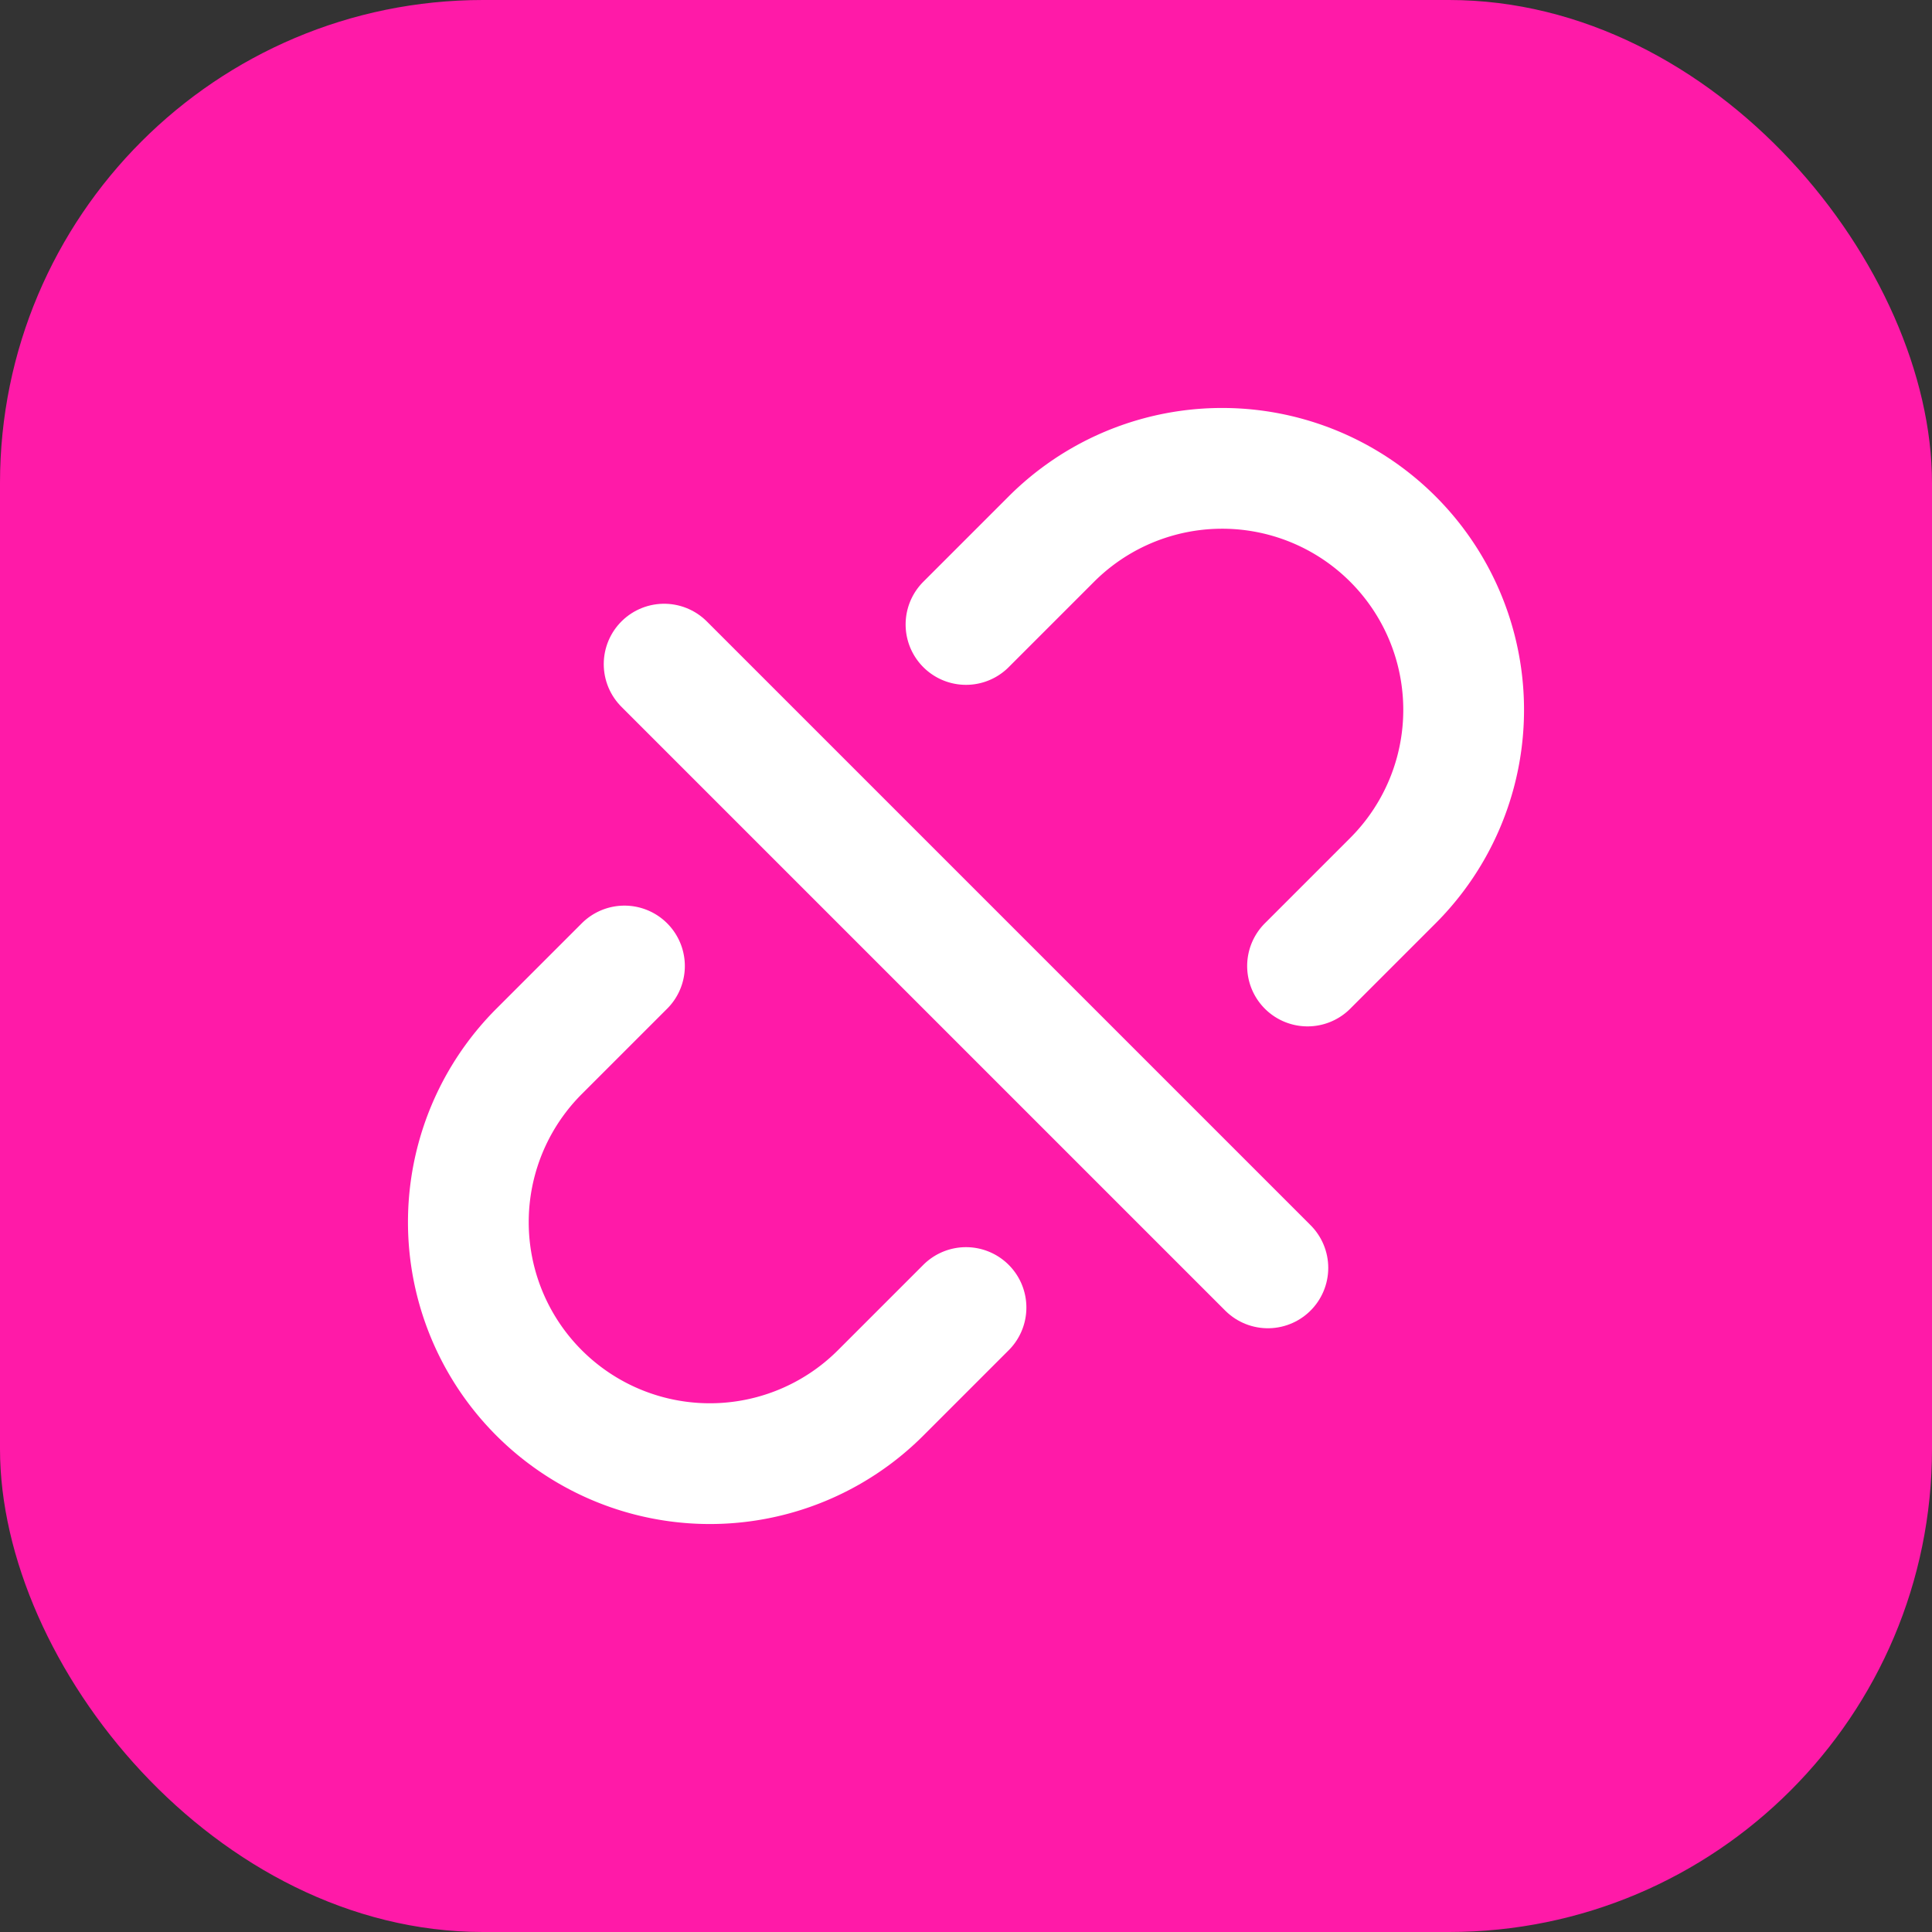<svg xmlns="http://www.w3.org/2000/svg" xmlns:xlink="http://www.w3.org/1999/xlink" width="32" height="32" viewBox="0 0 32 32"><rect x="0" y="0" width="32" height="32" fill="#333333" stroke="none"/><defs><style>.a,.d{fill:none;}.b{fill:#ff1aa8;}.c{clip-path:url(#a);}.d{stroke:#fff;stroke-linecap:round;stroke-linejoin:round;stroke-width:2px;}</style><clipPath id="a"><rect class="a" width="32" height="32" transform="translate(0 52)"/></clipPath></defs><rect class="b" width="32" height="32" rx="8"/><g class="c" transform="translate(0 -52)"><path class="d" d="M16,62.343l1.414-1.414a4,4,0,0,1,5.657,0h0a4,4,0,0,1,0,5.657L21.657,68"/><path class="d" d="M16,73.657l-1.414,1.414a4,4,0,0,1-5.657,0h0a4,4,0,0,1,0-5.657L10.343,68"/><line class="d" x2="10" y2="10" transform="translate(11 63)"/></g></svg>